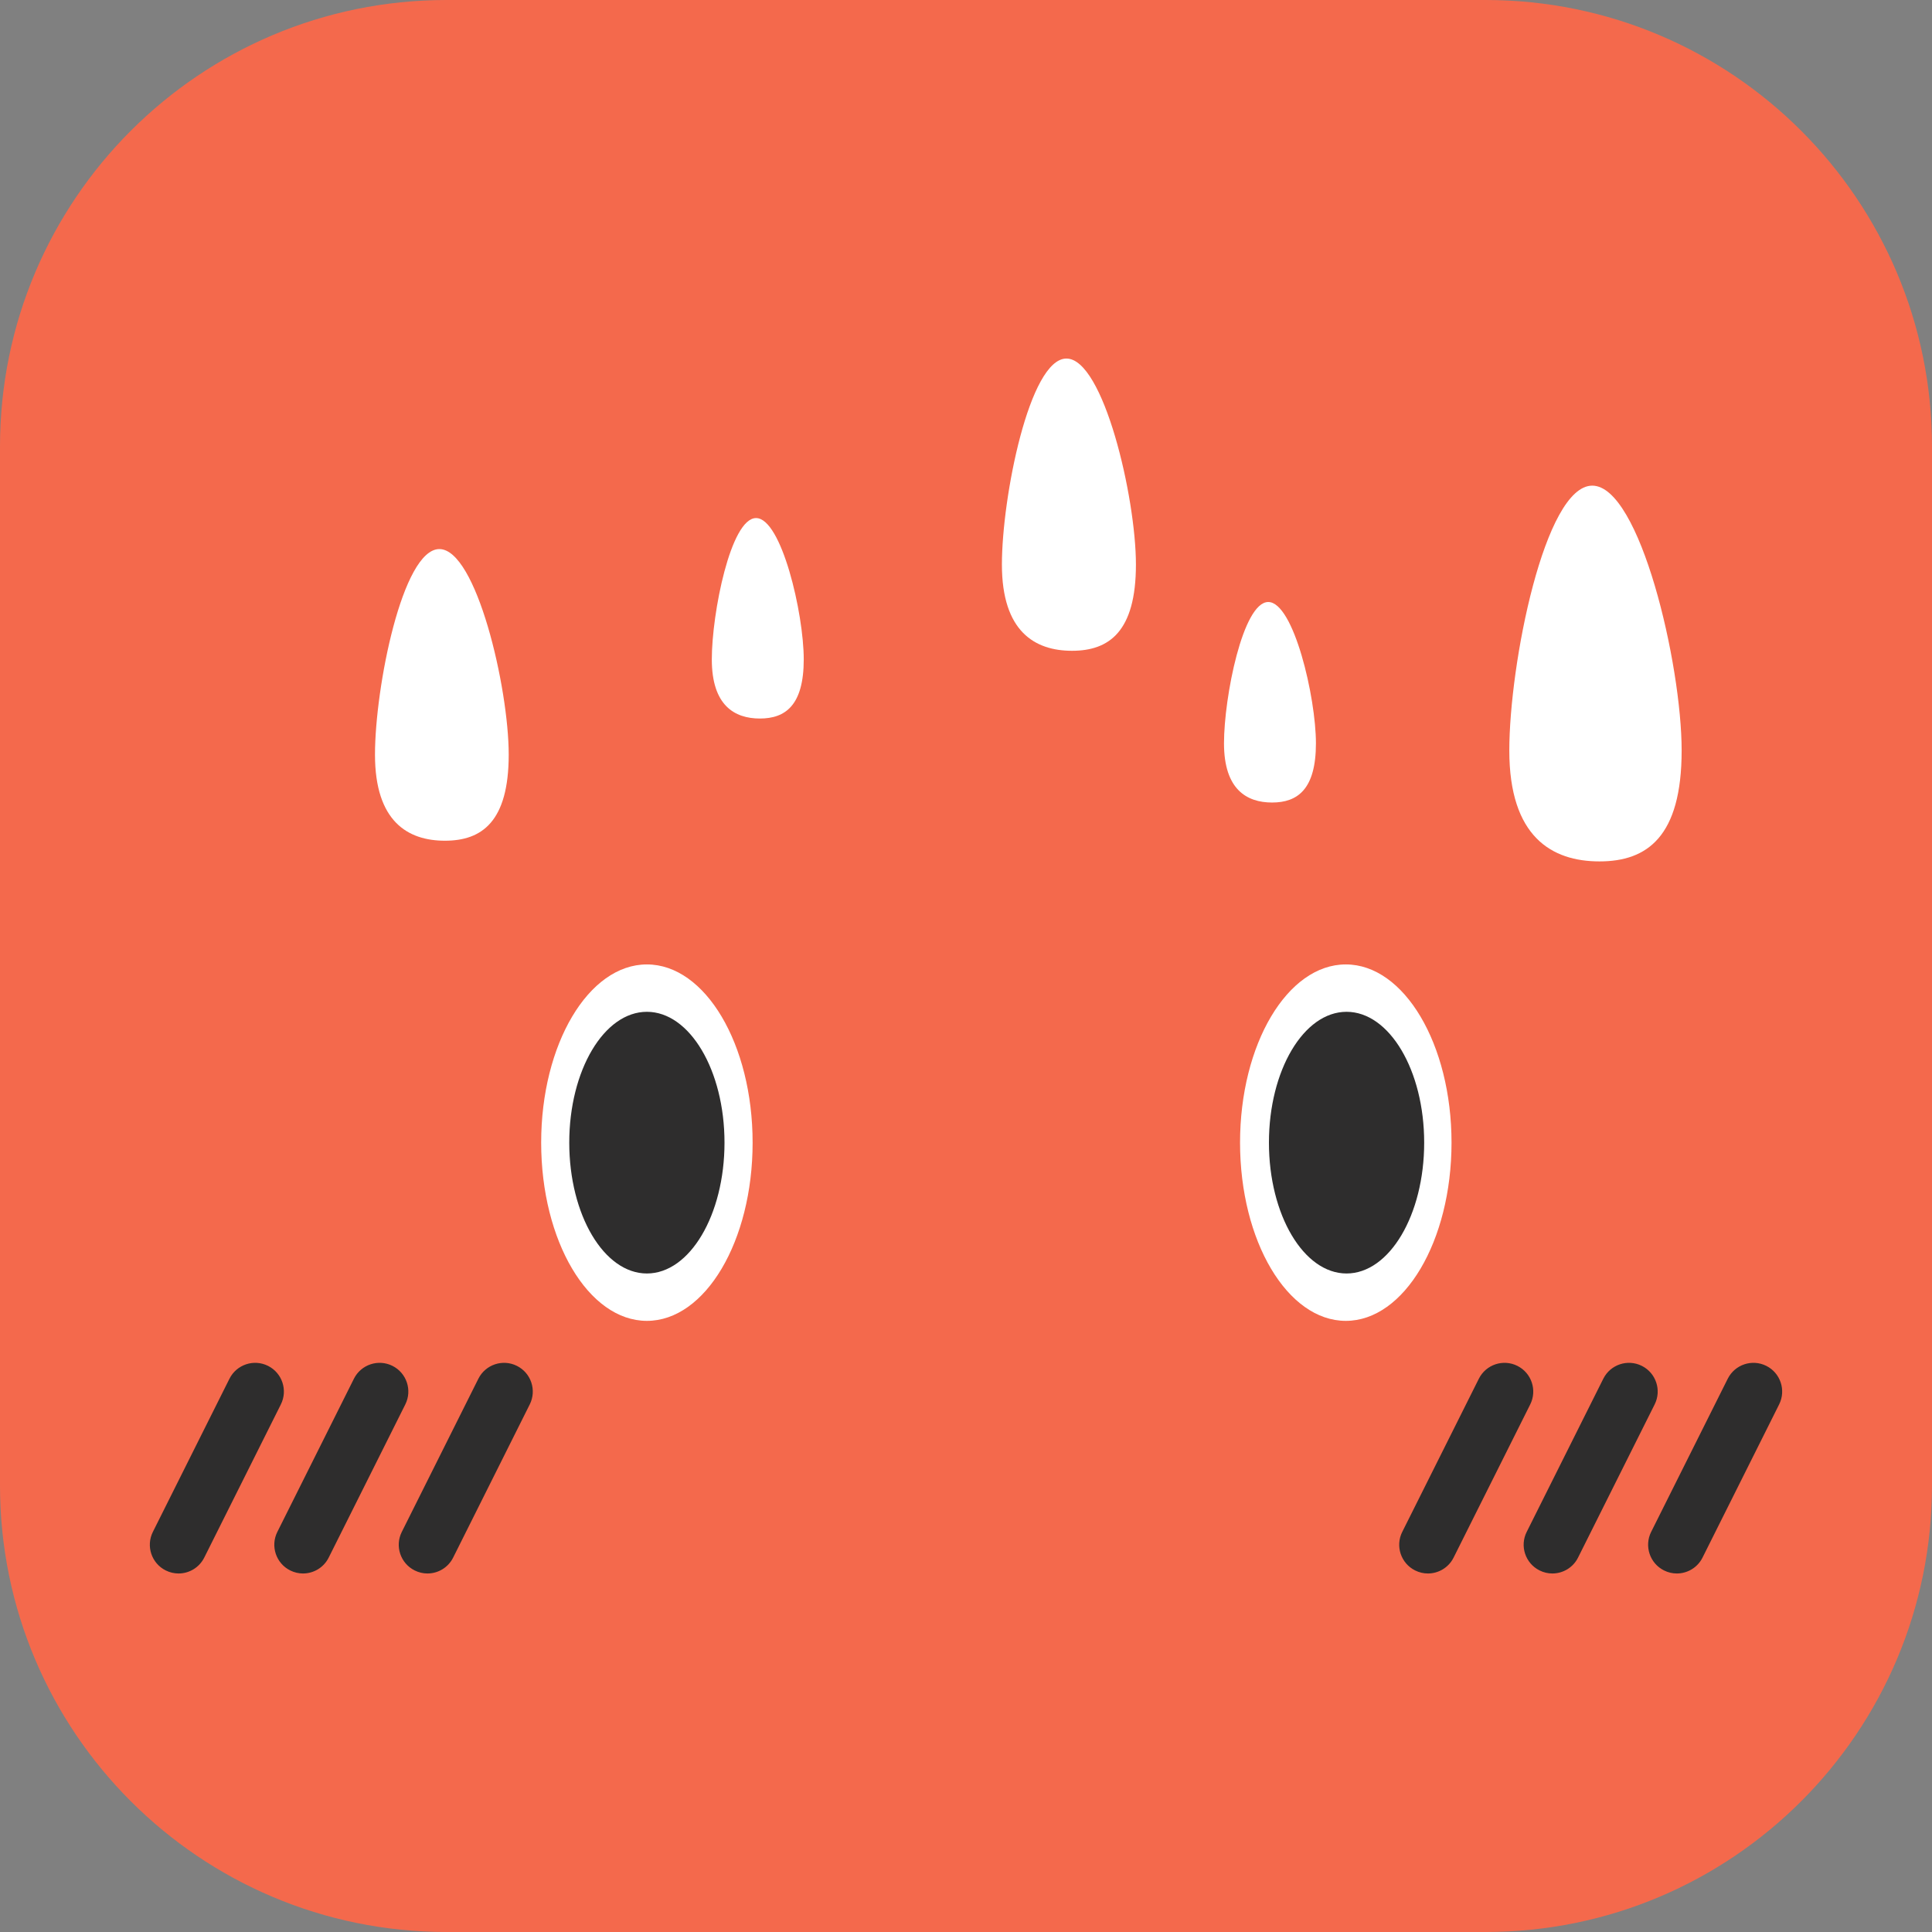 <svg width="65" height="65" viewBox="0 0 65 65" fill="none" xmlns="http://www.w3.org/2000/svg">
<rect x="0" y="0" width="65" height="65" fill="#808080" stroke="none"/>
<path d="M49.978 65H15.022C6.726 65 0 58.275 0 49.978V15.022C0 6.726 6.726 0 15.022 0H49.978C58.274 0 65 6.726 65 15.022V49.978C65 58.275 58.274 65 49.978 65Z" fill="#F4694C"/>
<path d="M25.321 38.443C25.321 41.754 23.729 44.439 21.764 44.439C19.799 44.439 18.207 41.754 18.207 38.443C18.207 35.132 19.799 32.447 21.764 32.447C23.729 32.447 25.321 35.132 25.321 38.443Z" fill="white"/>
<path d="M48.835 38.443C48.835 41.754 47.242 44.439 45.278 44.439C43.313 44.439 41.72 41.754 41.72 38.443C41.72 35.132 43.313 32.447 45.278 32.447C47.242 32.447 48.835 35.132 48.835 38.443Z" fill="white"/>
<path d="M24.375 38.443C24.375 40.874 23.206 42.845 21.764 42.845C20.321 42.845 19.152 40.874 19.152 38.443C19.152 36.012 20.321 34.041 21.764 34.041C23.206 34.041 24.375 36.012 24.375 38.443Z" fill="#2E2D2D"/>
<path d="M47.915 38.443C47.915 40.874 46.746 42.845 45.303 42.845C43.861 42.845 42.692 40.874 42.692 38.443C42.692 36.012 43.861 34.041 45.303 34.041C46.746 34.041 47.915 36.012 47.915 38.443Z" fill="#2E2D2D"/>
<path d="M56.577 25.251C56.577 28.156 55.413 28.981 53.812 28.981C52.211 28.981 50.779 28.156 50.779 25.251C50.779 22.345 51.969 16.339 53.57 16.339C55.172 16.339 56.577 22.345 56.577 25.251Z" fill="white"/>
<path d="M38.217 18.994C38.217 21.253 37.312 21.895 36.067 21.895C34.822 21.895 33.708 21.253 33.708 18.994C33.708 16.734 34.634 12.063 35.879 12.063C37.124 12.063 38.217 16.734 38.217 18.994Z" fill="white"/>
<path d="M17.115 25.389C17.115 27.644 16.212 28.285 14.969 28.285C13.727 28.285 12.616 27.644 12.616 25.389C12.616 23.134 13.539 18.473 14.782 18.473C16.024 18.473 17.115 23.134 17.115 25.389Z" fill="white"/>
<path d="M27.041 22.184C27.041 23.734 26.42 24.174 25.566 24.174C24.712 24.174 23.948 23.734 23.948 22.184C23.948 20.634 24.583 17.43 25.437 17.43C26.291 17.43 27.041 20.634 27.041 22.184Z" fill="white"/>
<path d="M44.273 25.009C44.273 26.559 43.652 27 42.798 27C41.944 27 41.18 26.559 41.18 25.009C41.18 23.459 41.815 20.254 42.669 20.254C43.523 20.254 44.273 23.459 44.273 25.009Z" fill="white"/>
<path d="M6.007 52.938C5.862 52.938 5.714 52.905 5.575 52.835C5.098 52.597 4.905 52.016 5.143 51.539L7.72 46.386C7.959 45.908 8.54 45.715 9.017 45.953C9.494 46.192 9.688 46.772 9.449 47.25L6.872 52.403C6.702 52.742 6.362 52.938 6.007 52.938Z" fill="#2E2D2D"/>
<path d="M10.194 52.938C10.049 52.938 9.902 52.905 9.763 52.835C9.286 52.597 9.092 52.016 9.331 51.539L11.907 46.386C12.146 45.908 12.728 45.715 13.204 45.953C13.681 46.192 13.875 46.772 13.636 47.25L11.059 52.403C10.89 52.742 10.549 52.938 10.194 52.938Z" fill="#2E2D2D"/>
<path d="M14.381 52.938C14.236 52.938 14.089 52.905 13.95 52.835C13.473 52.597 13.279 52.016 13.518 51.539L16.094 46.386C16.333 45.908 16.915 45.715 17.39 45.953C17.868 46.192 18.062 46.772 17.823 47.25L15.246 52.403C15.077 52.742 14.736 52.938 14.381 52.938Z" fill="#2E2D2D"/>
<path d="M48.041 52.938C47.895 52.938 47.748 52.905 47.609 52.835C47.132 52.597 46.938 52.016 47.177 51.539L49.754 46.386C49.993 45.908 50.573 45.715 51.05 45.953C51.528 46.192 51.721 46.772 51.483 47.25L48.905 52.403C48.736 52.742 48.395 52.938 48.041 52.938Z" fill="#2E2D2D"/>
<path d="M52.228 52.938C52.082 52.938 51.935 52.905 51.796 52.835C51.319 52.597 51.125 52.016 51.364 51.539L53.941 46.386C54.18 45.908 54.76 45.715 55.237 45.953C55.715 46.192 55.908 46.772 55.669 47.25L53.092 52.403C52.923 52.742 52.582 52.938 52.228 52.938Z" fill="#2E2D2D"/>
<path d="M56.415 52.938C56.269 52.938 56.122 52.905 55.983 52.835C55.506 52.597 55.313 52.016 55.551 51.539L58.128 46.386C58.368 45.908 58.947 45.715 59.425 45.953C59.902 46.192 60.096 46.772 59.857 47.25L57.28 52.403C57.111 52.742 56.769 52.938 56.415 52.938Z" fill="#2E2D2D"/>
</svg>

